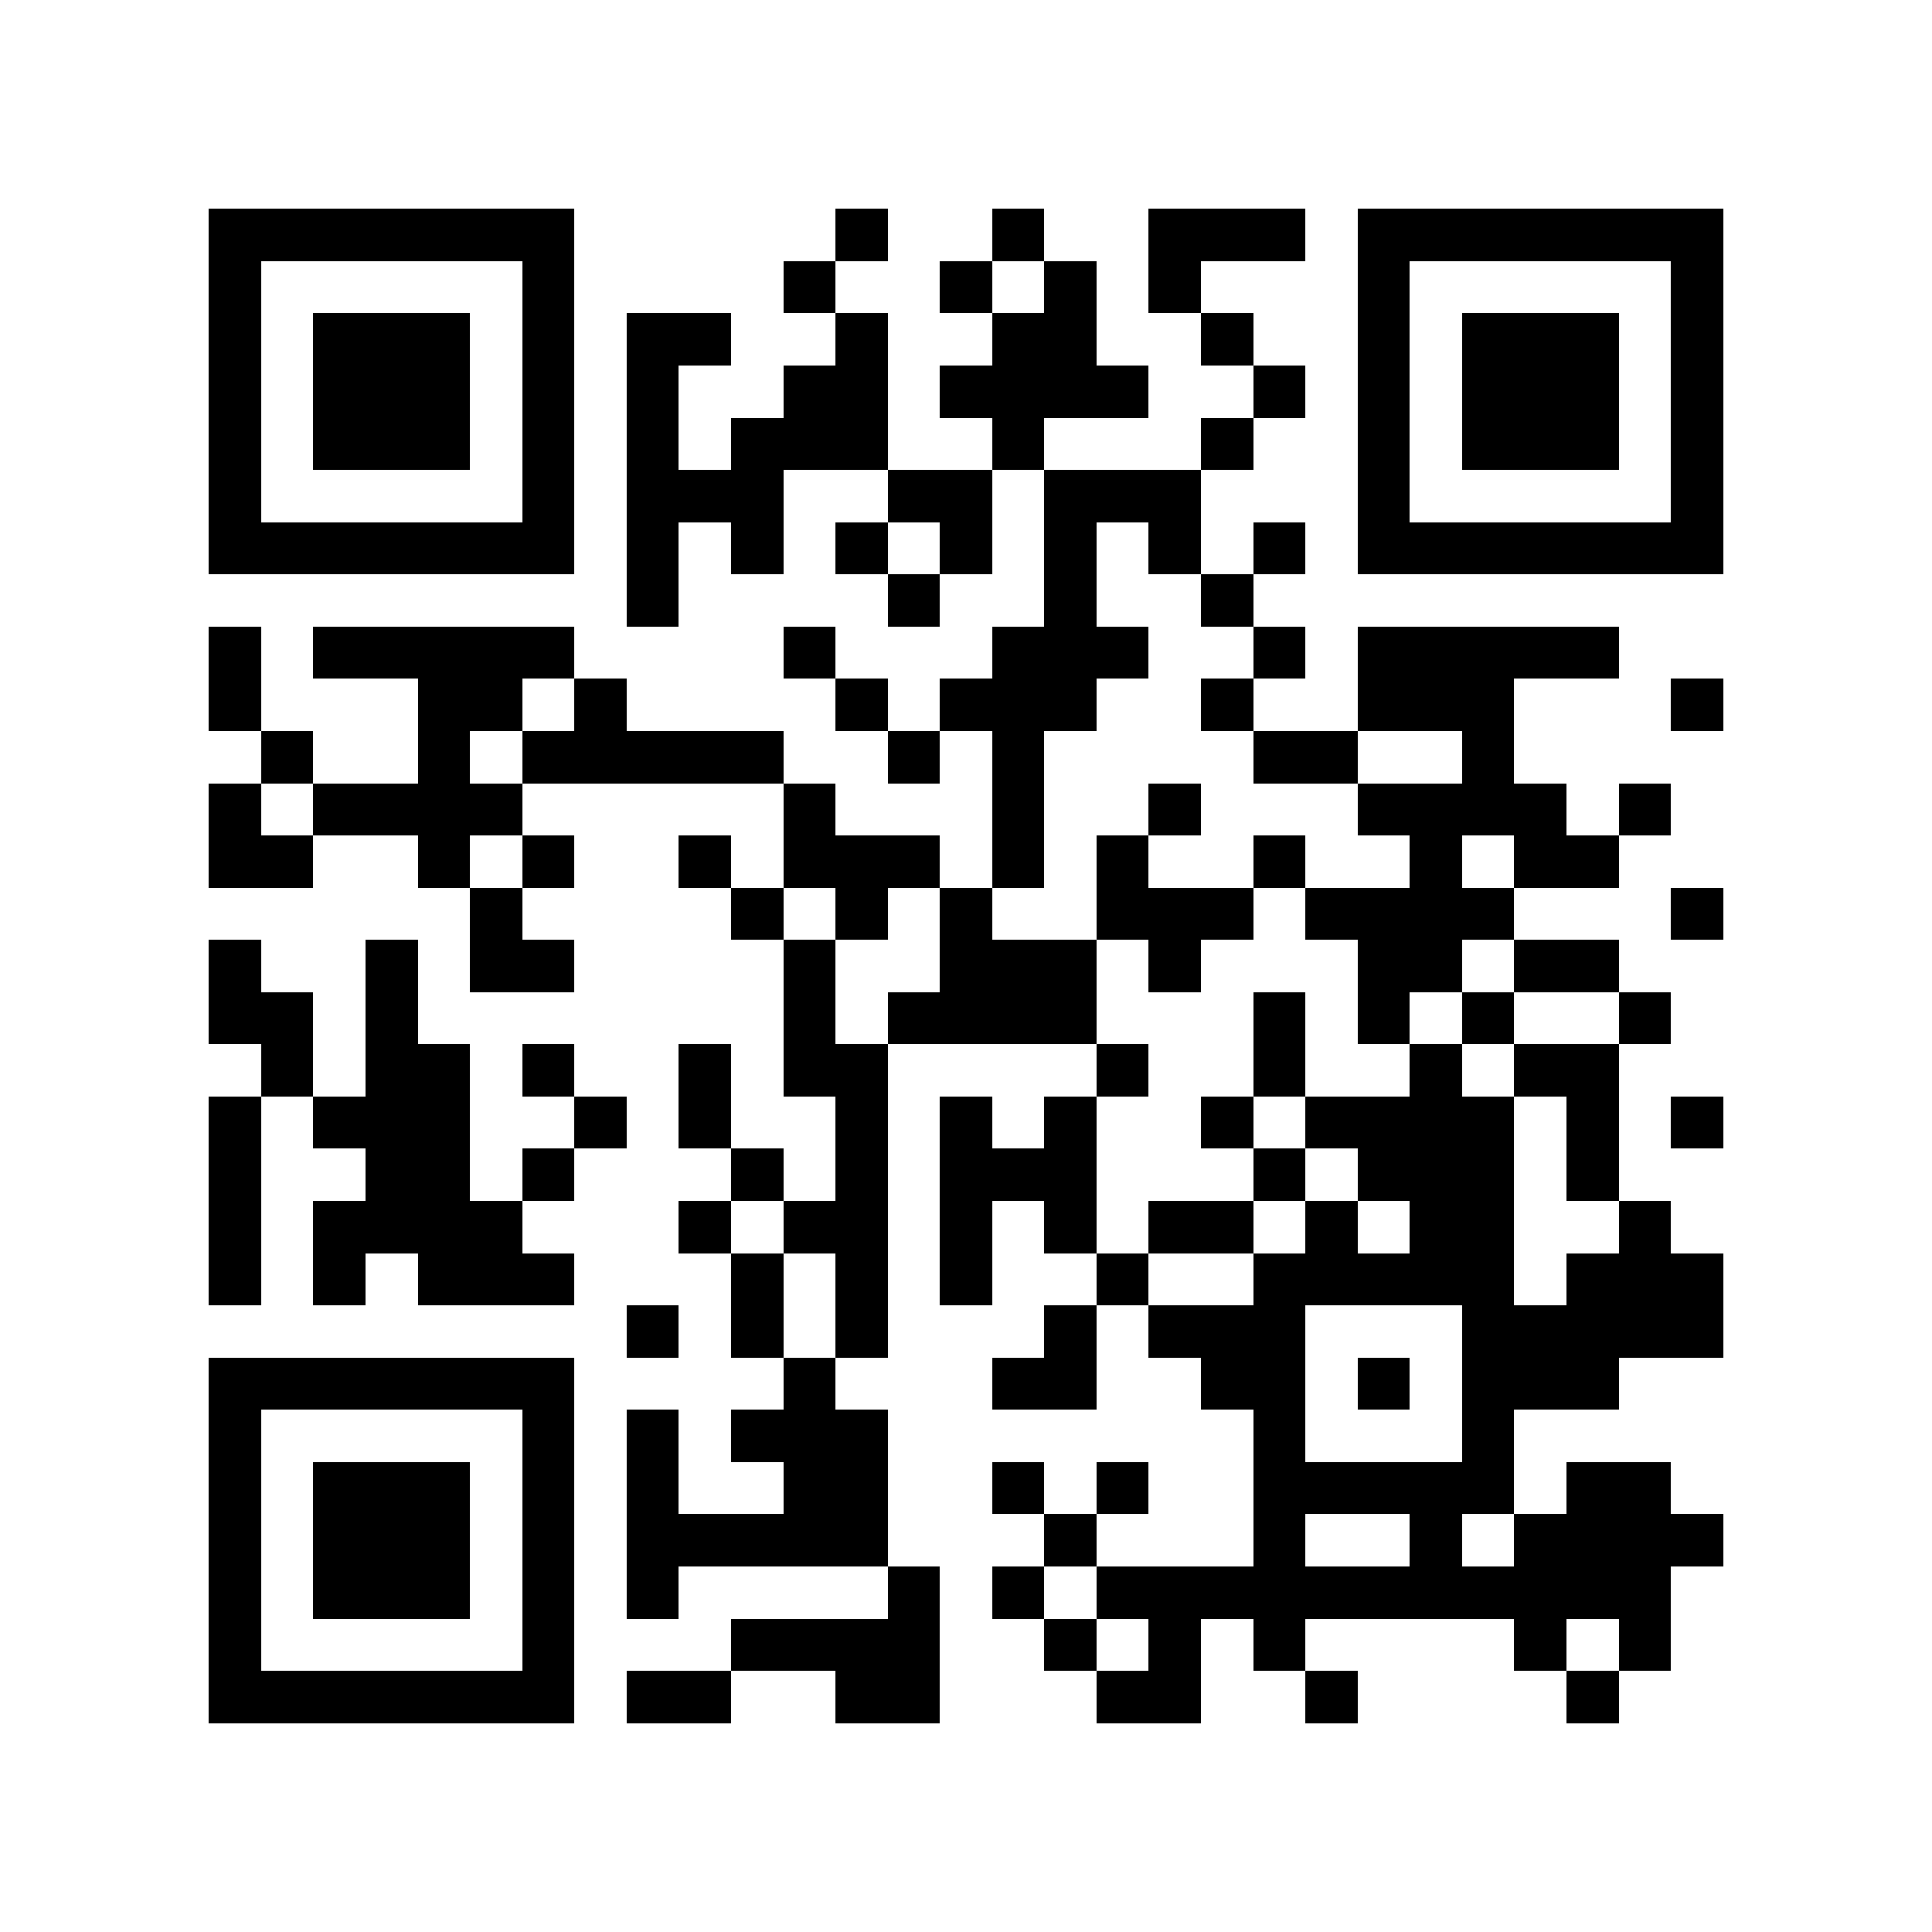 <?xml version="1.0" encoding="utf-8"?><!DOCTYPE svg PUBLIC "-//W3C//DTD SVG 1.1//EN" "http://www.w3.org/Graphics/SVG/1.1/DTD/svg11.dtd"><svg xmlns="http://www.w3.org/2000/svg" viewBox="0 0 37 37" shape-rendering="crispEdges"><path fill="#ffffff" d="M0 0h37v37H0z"/><path stroke="#000000" d="M4 4.5h7m5 0h1m2 0h1m2 0h3m1 0h7M4 5.5h1m5 0h1m4 0h1m2 0h1m1 0h1m1 0h1m3 0h1m5 0h1M4 6.5h1m1 0h3m1 0h1m1 0h2m2 0h1m2 0h2m2 0h1m2 0h1m1 0h3m1 0h1M4 7.5h1m1 0h3m1 0h1m1 0h1m2 0h2m1 0h4m2 0h1m1 0h1m1 0h3m1 0h1M4 8.5h1m1 0h3m1 0h1m1 0h1m1 0h3m2 0h1m3 0h1m2 0h1m1 0h3m1 0h1M4 9.5h1m5 0h1m1 0h3m2 0h2m1 0h3m3 0h1m5 0h1M4 10.5h7m1 0h1m1 0h1m1 0h1m1 0h1m1 0h1m1 0h1m1 0h1m1 0h7M12 11.5h1m4 0h1m2 0h1m2 0h1M4 12.5h1m1 0h5m4 0h1m3 0h3m2 0h1m1 0h5M4 13.5h1m3 0h2m1 0h1m4 0h1m1 0h3m2 0h1m2 0h3m3 0h1M5 14.5h1m2 0h1m1 0h5m2 0h1m1 0h1m4 0h2m2 0h1M4 15.5h1m1 0h4m5 0h1m3 0h1m2 0h1m3 0h4m1 0h1M4 16.5h2m2 0h1m1 0h1m2 0h1m1 0h3m1 0h1m1 0h1m2 0h1m2 0h1m1 0h2M9 17.5h1m4 0h1m1 0h1m1 0h1m2 0h3m1 0h4m3 0h1M4 18.5h1m2 0h1m1 0h2m4 0h1m2 0h3m1 0h1m3 0h2m1 0h2M4 19.5h2m1 0h1m7 0h1m1 0h4m3 0h1m1 0h1m1 0h1m2 0h1M5 20.5h1m1 0h2m1 0h1m2 0h1m1 0h2m4 0h1m2 0h1m2 0h1m1 0h2M4 21.5h1m1 0h3m2 0h1m1 0h1m2 0h1m1 0h1m1 0h1m2 0h1m1 0h4m1 0h1m1 0h1M4 22.5h1m2 0h2m1 0h1m3 0h1m1 0h1m1 0h3m3 0h1m1 0h3m1 0h1M4 23.5h1m1 0h4m3 0h1m1 0h2m1 0h1m1 0h1m1 0h2m1 0h1m1 0h2m2 0h1M4 24.5h1m1 0h1m1 0h3m3 0h1m1 0h1m1 0h1m2 0h1m2 0h5m1 0h3M12 25.5h1m1 0h1m1 0h1m3 0h1m1 0h3m3 0h5M4 26.5h7m4 0h1m3 0h2m2 0h2m1 0h1m1 0h3M4 27.5h1m5 0h1m1 0h1m1 0h3m7 0h1m3 0h1M4 28.5h1m1 0h3m1 0h1m1 0h1m2 0h2m2 0h1m1 0h1m2 0h5m1 0h2M4 29.5h1m1 0h3m1 0h1m1 0h5m3 0h1m3 0h1m2 0h1m1 0h4M4 30.5h1m1 0h3m1 0h1m1 0h1m4 0h1m1 0h1m1 0h11M4 31.5h1m5 0h1m3 0h4m2 0h1m1 0h1m1 0h1m4 0h1m1 0h1M4 32.5h7m1 0h2m2 0h2m3 0h2m2 0h1m4 0h1"/></svg>
